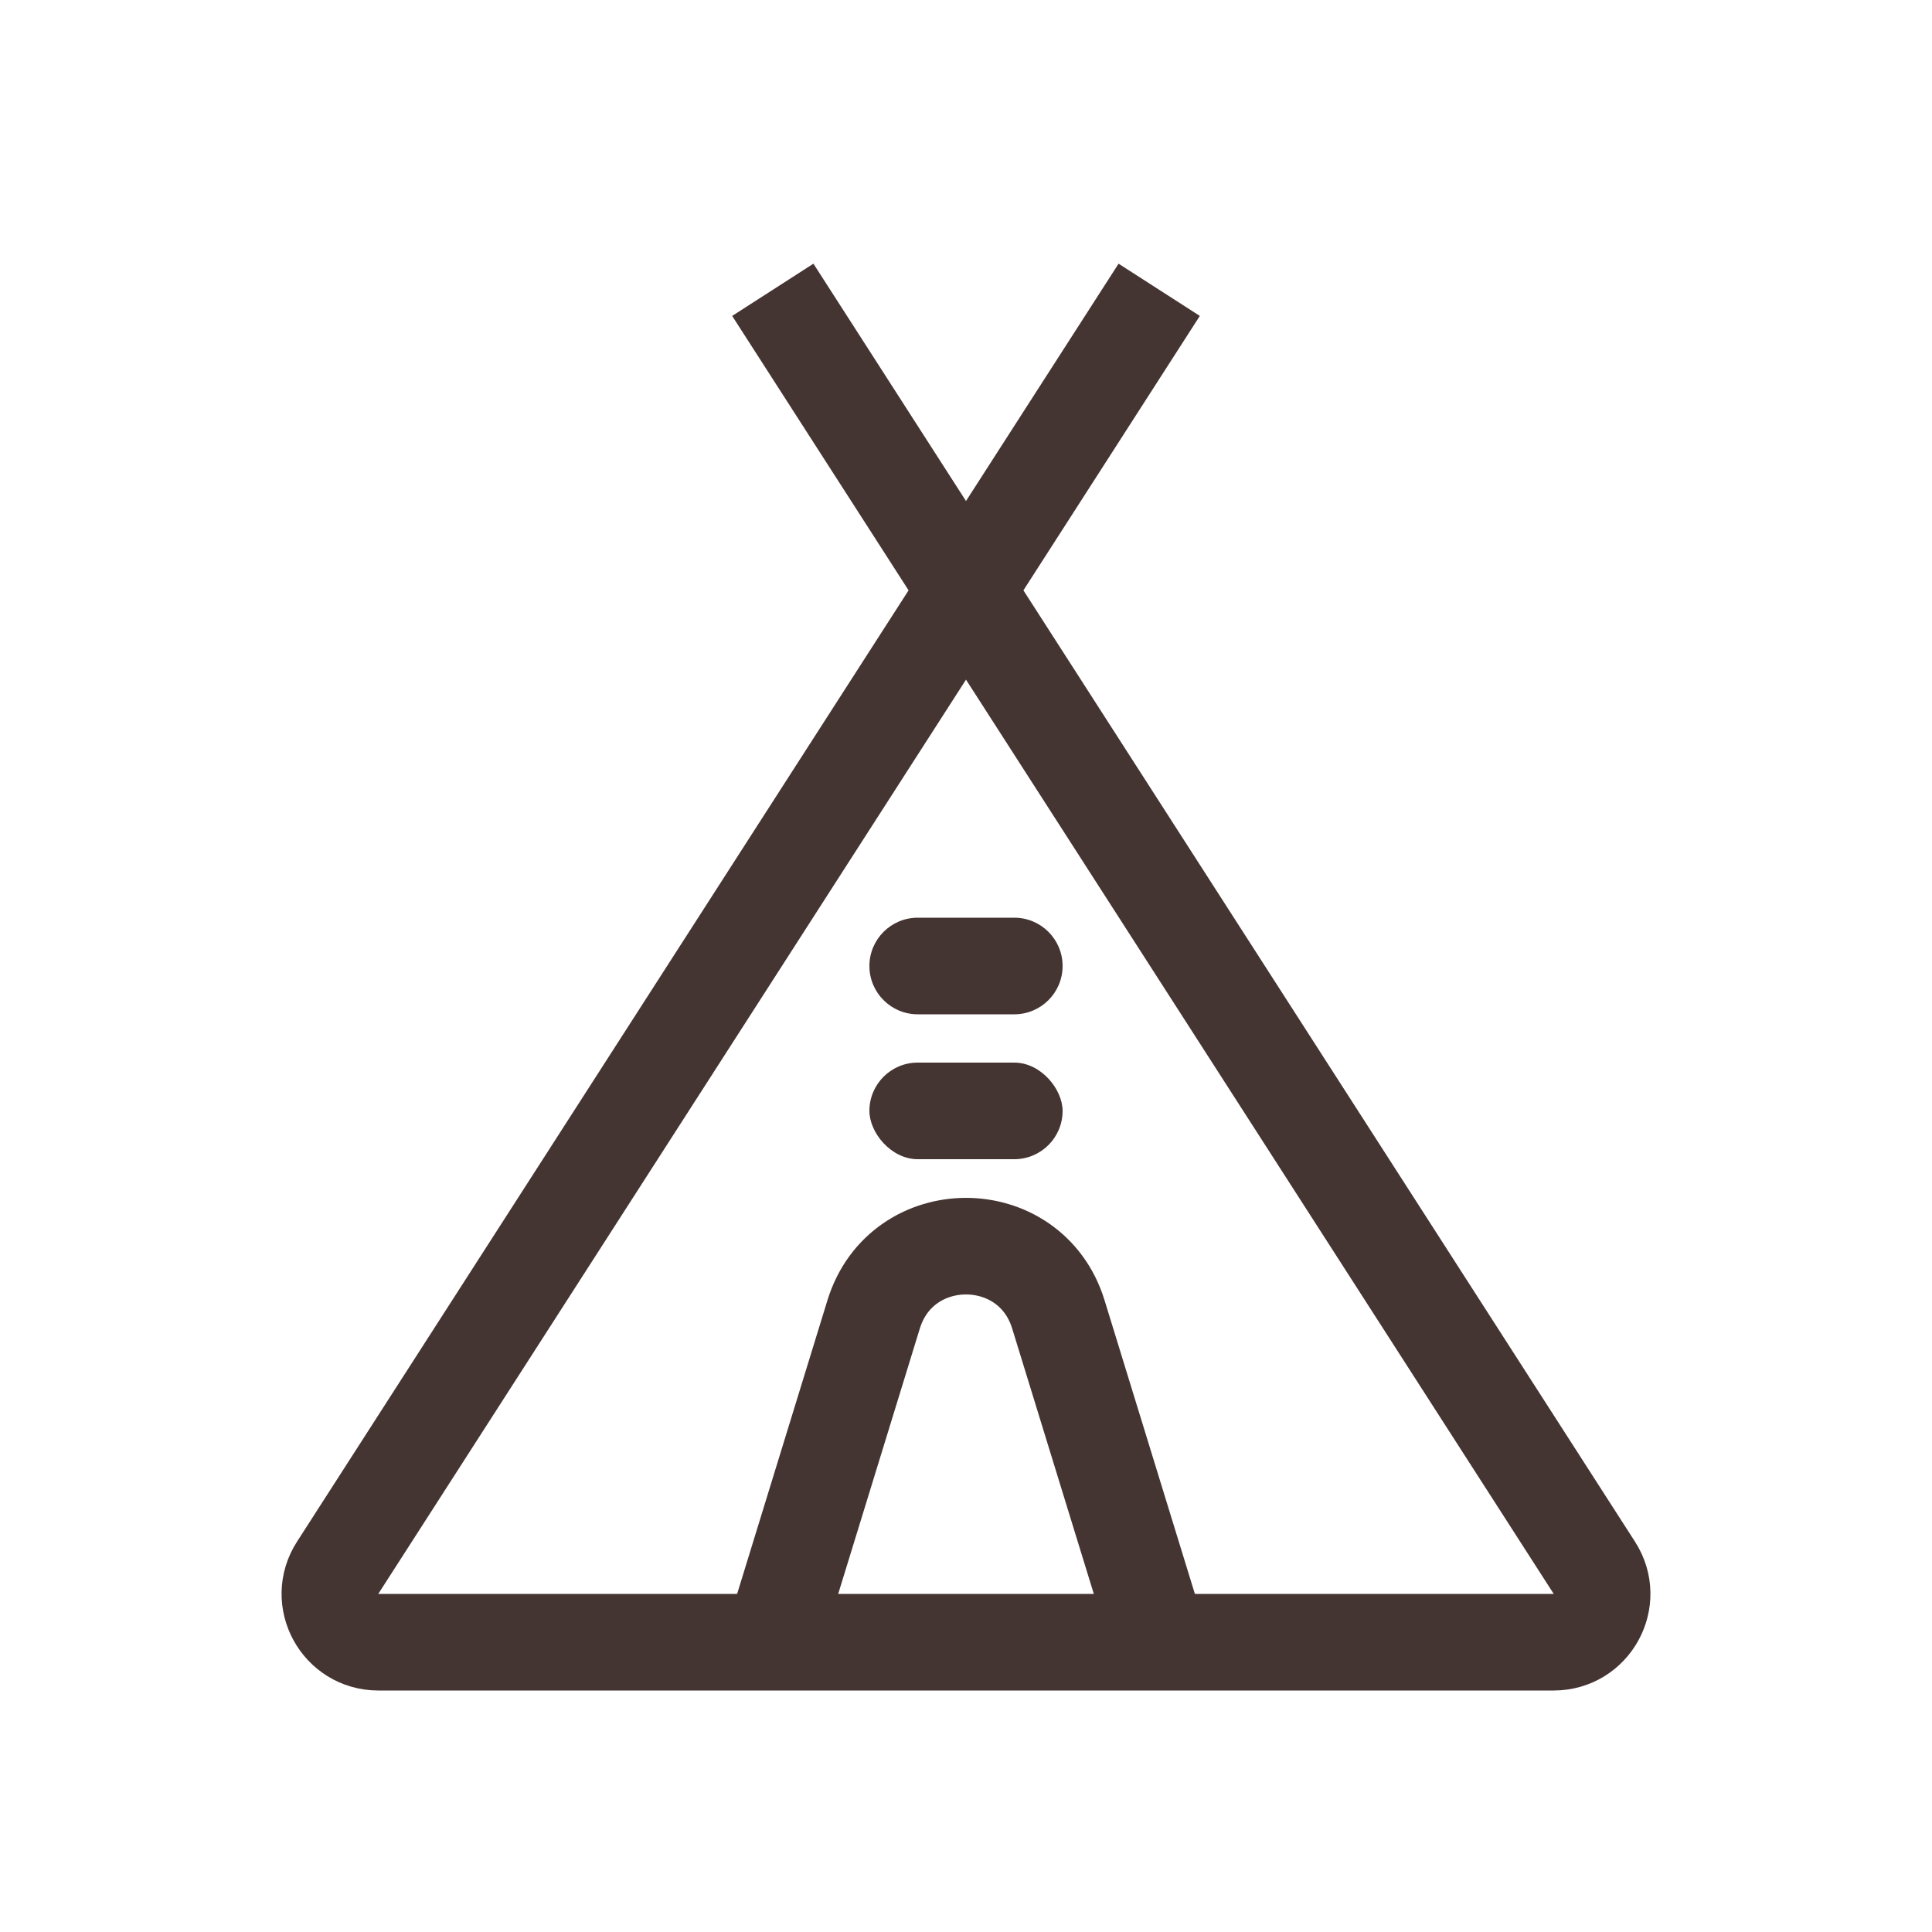 <svg width="20" height="20" viewBox="0 0 20 20" fill="none" xmlns="http://www.w3.org/2000/svg">
<path d="M8 3L16.505 16.23C16.719 16.562 16.48 17 16.084 17H3.916C3.52 17 3.281 16.562 3.495 16.23L12 3" stroke="#453532"/>
<path d="M8 17L9.044 13.606C9.334 12.665 10.666 12.665 10.956 13.606L12 17" stroke="#453532"/>
<rect x="9" y="11" width="2" height="1" rx="0.5" fill="#453532"/>
<path d="M9 10C9 9.724 9.224 9.5 9.5 9.5H10.5C10.776 9.5 11 9.724 11 10V10C11 10.276 10.776 10.5 10.5 10.5H9.5C9.224 10.5 9 10.276 9 10V10Z" fill="#453532"/>
</svg>
